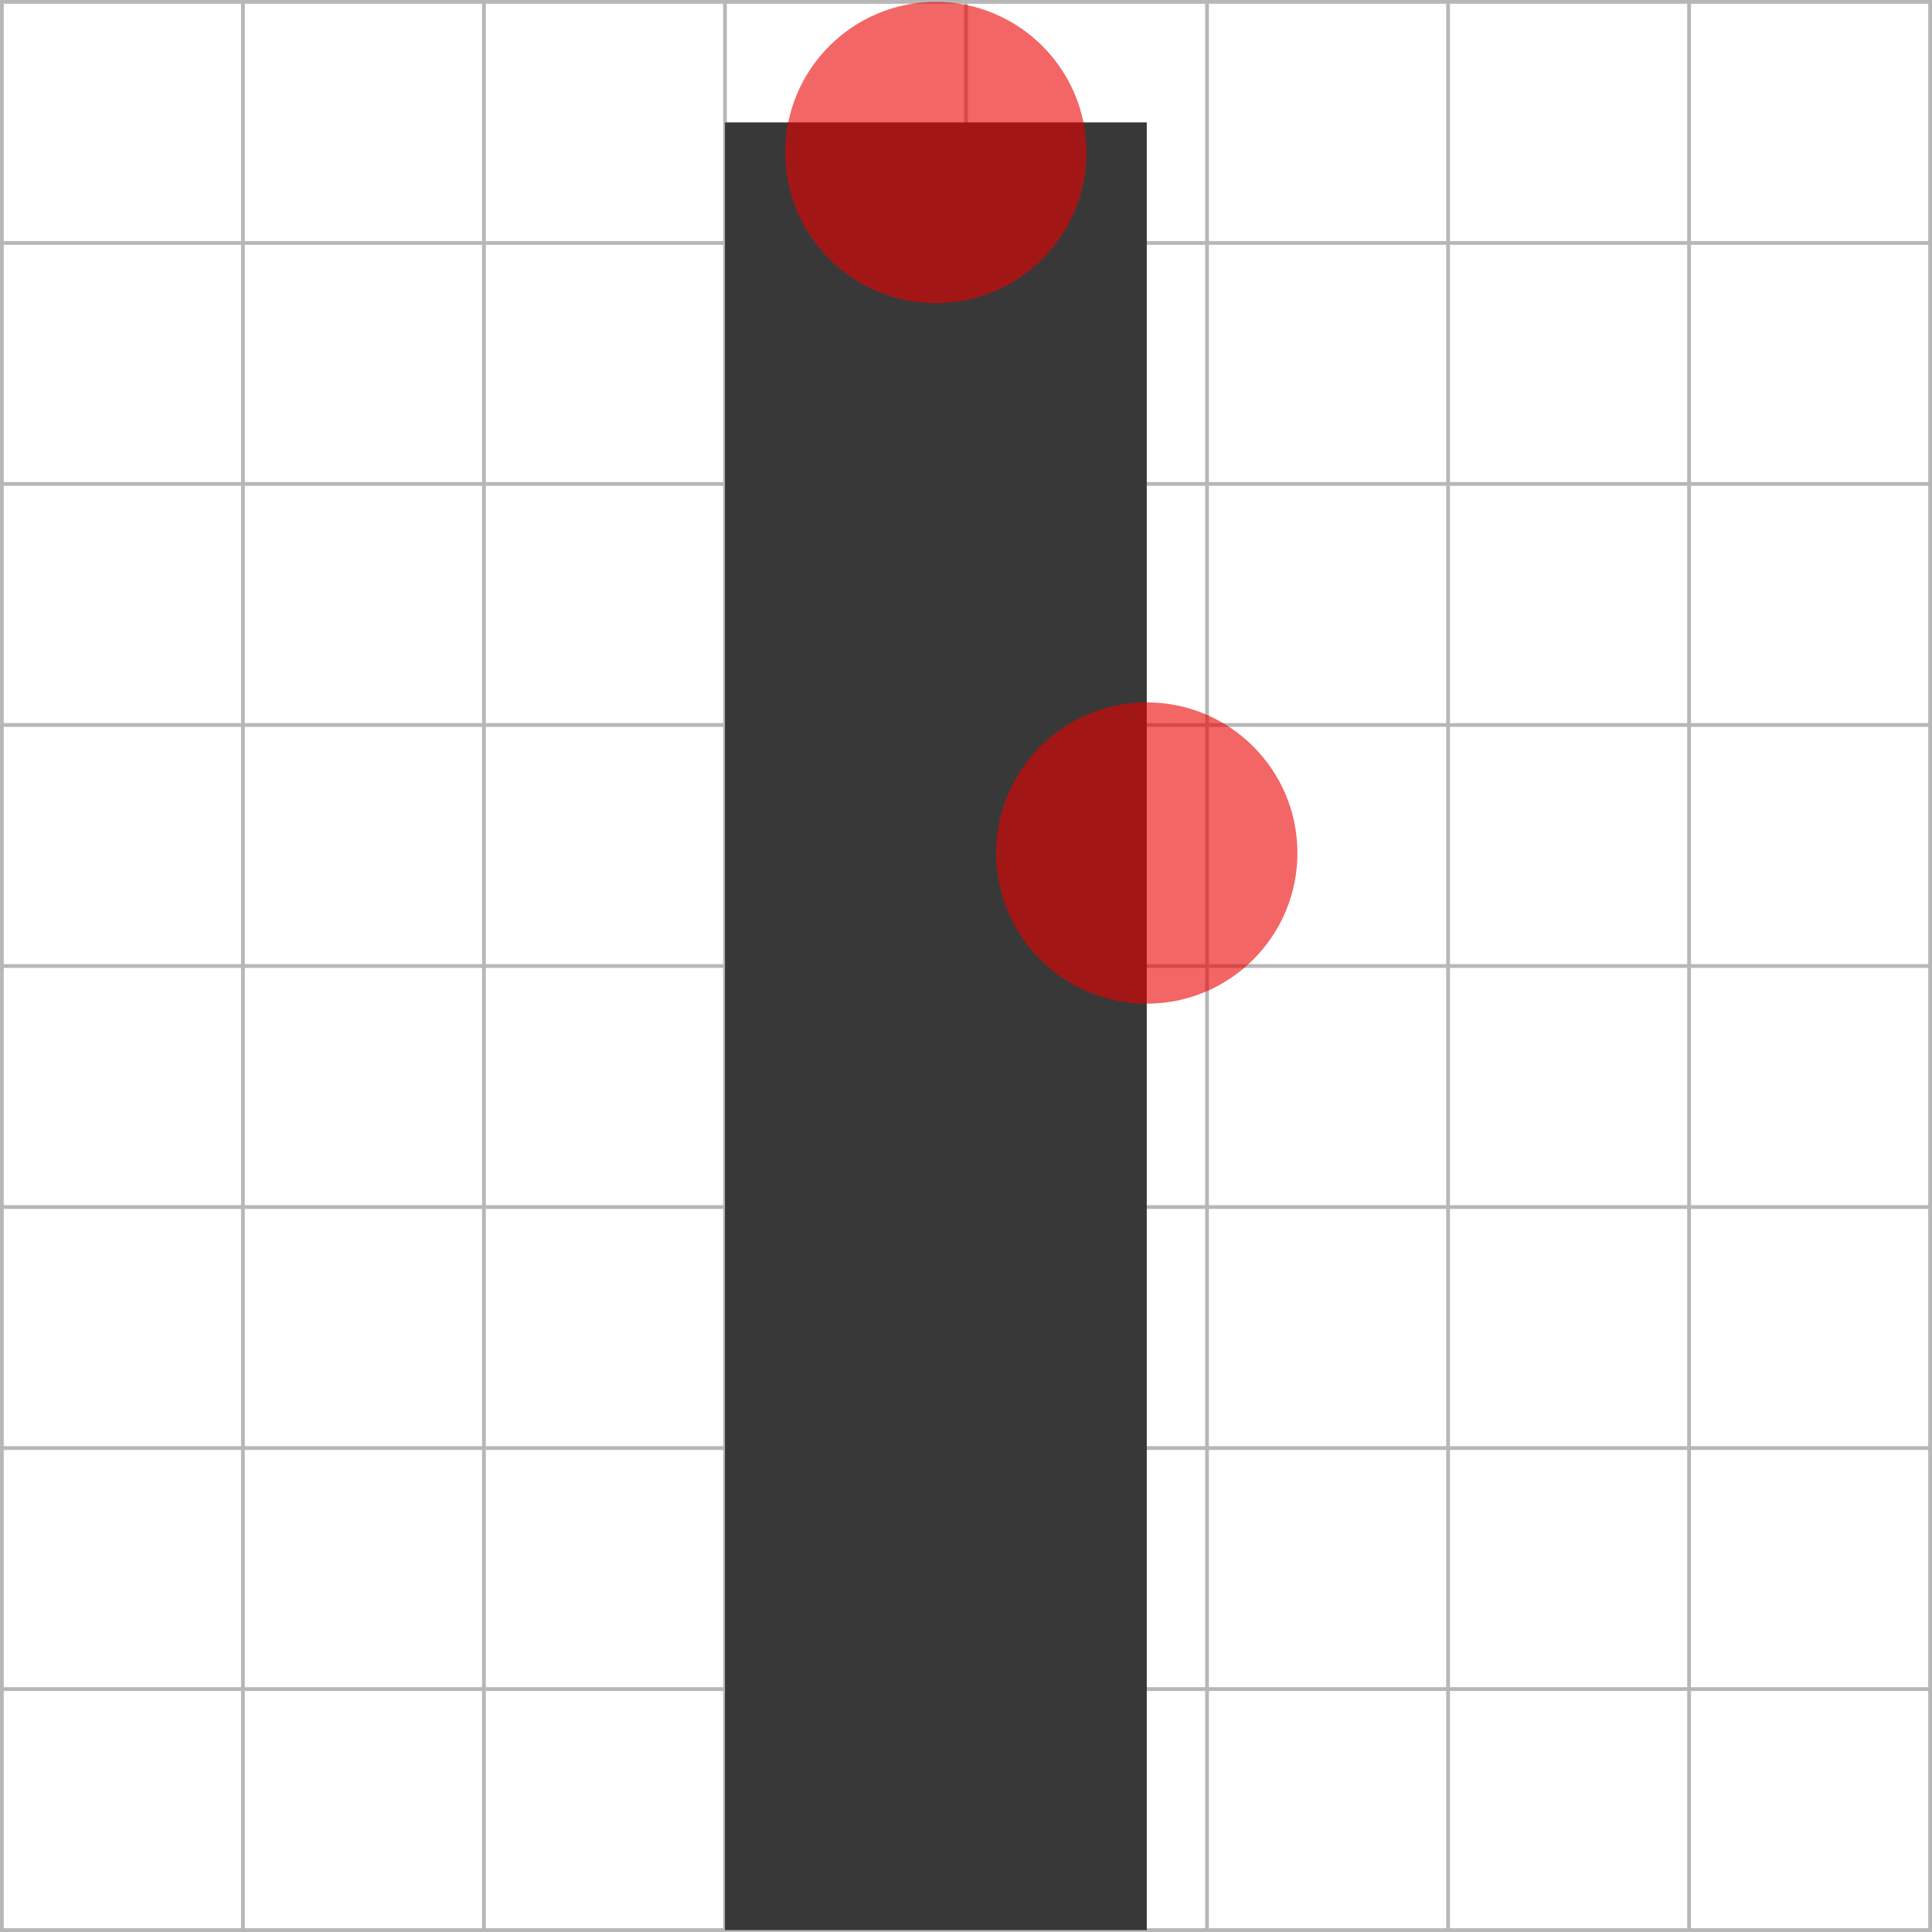 <svg xmlns="http://www.w3.org/2000/svg" width="256.5" height="256.5" viewBox="0 0 256.5 256.5"><defs><style>.a{opacity:0.5;}.b{fill:none;stroke:#707070;stroke-linecap:square;stroke-width:0.5px;}.c{fill:#383838;}.d{fill:#eb0000;opacity:0.6;mix-blend-mode:multiply;isolation:isolate;}</style></defs><g transform="translate(-527.75 -3639.75)"><g class="a" transform="translate(320 888)"><line class="b" x2="256" transform="translate(208 2752)"/><line class="b" x2="256" transform="translate(208 2784)"/><line class="b" x2="256" transform="translate(208 2976)"/><line class="b" x2="256" transform="translate(208 2816)"/><line class="b" x2="256" transform="translate(208 2848)"/><line class="b" x2="256" transform="translate(208 2880)"/><line class="b" x2="256" transform="translate(208 2912)"/><line class="b" x2="256" transform="translate(208 2944)"/><line class="b" x2="256" transform="translate(208 3008)"/><line class="b" y2="256" transform="translate(208 2752)"/><line class="b" y2="256" transform="translate(240 2752)"/><line class="b" y2="256" transform="translate(272 2752)"/><line class="b" y2="256" transform="translate(304 2752)"/><line class="b" y2="256" transform="translate(336 2752)"/><line class="b" y2="256" transform="translate(368 2752)"/><line class="b" y2="256" transform="translate(400 2752)"/><line class="b" y2="256" transform="translate(432 2752)"/><line class="b" y2="256" transform="translate(464 2752)"/></g><rect class="c" width="56" height="240" transform="translate(624 3656)"/><circle class="d" cx="20" cy="20" r="20" transform="translate(660 3733)"/><circle class="d" cx="20" cy="20" r="20" transform="translate(632 3640)"/></g></svg>